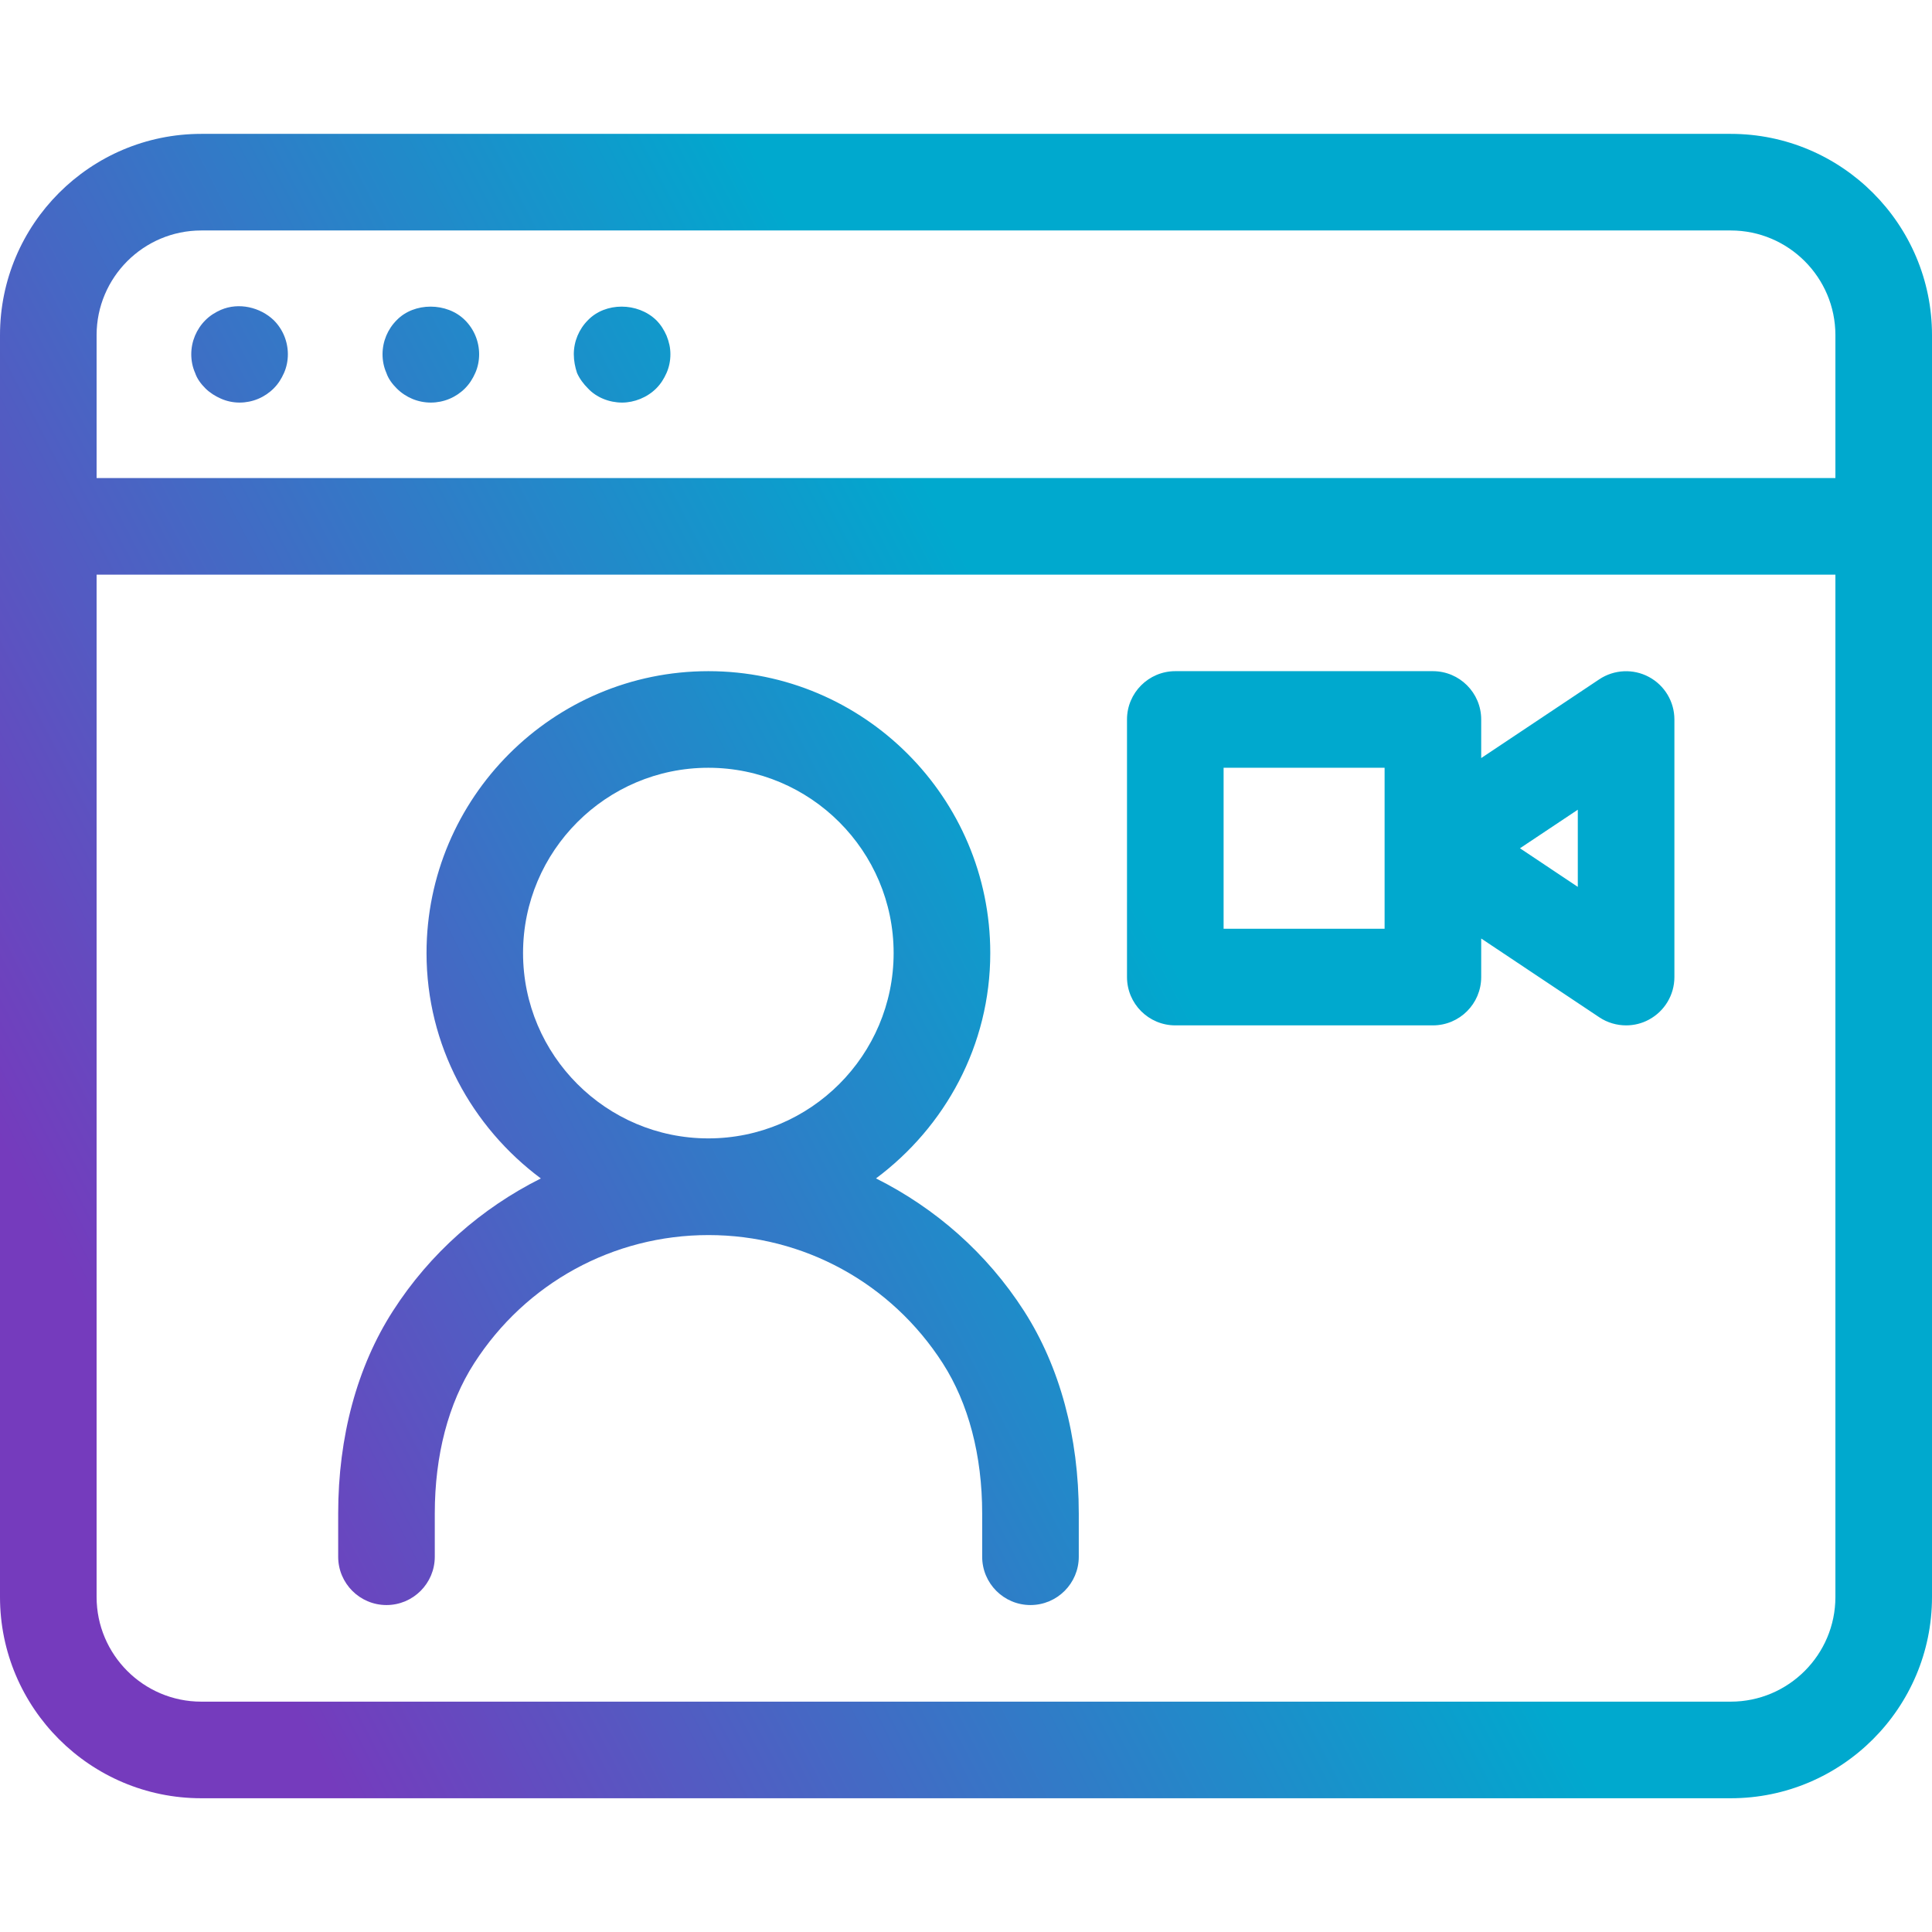 <svg width="48" height="48" viewBox="0 0 48 48" fill="none" xmlns="http://www.w3.org/2000/svg">
<path fill-rule="evenodd" clip-rule="evenodd" d="M5 3.326H43C45.757 3.326 48 5.57 48 8.326V39.677C48 42.434 45.757 44.677 43 44.677H5C2.243 44.677 0 42.434 0 39.677V8.326C0 5.57 2.243 3.326 5 3.326ZM43 5.726H5C3.566 5.726 2.4 6.893 2.4 8.326V11.877H45.6V8.326C45.6 6.893 44.434 5.726 43 5.726ZM5 42.277H43C44.434 42.277 45.6 41.11 45.6 39.677V14.277H2.4V39.677C2.4 41.11 3.566 42.277 5 42.277ZM5.488 9.904C5.344 9.84 5.216 9.76 5.104 9.65C4.992 9.538 4.896 9.41 4.848 9.266C4.784 9.122 4.752 8.962 4.752 8.802C4.752 8.482 4.88 8.178 5.104 7.954C5.216 7.842 5.344 7.762 5.488 7.698C5.936 7.506 6.464 7.634 6.8 7.954C7.024 8.176 7.152 8.482 7.152 8.802C7.152 8.962 7.12 9.122 7.056 9.266C6.992 9.41 6.912 9.538 6.8 9.65C6.576 9.874 6.272 10.002 5.952 10.002C5.792 10.002 5.632 9.968 5.488 9.904ZM9.856 9.65C10.08 9.874 10.384 10.002 10.704 10.002C11.024 10.002 11.328 9.874 11.552 9.65C11.664 9.538 11.744 9.41 11.808 9.266C11.872 9.122 11.904 8.962 11.904 8.802C11.904 8.482 11.776 8.176 11.552 7.954C11.104 7.506 10.288 7.506 9.856 7.954C9.632 8.178 9.504 8.482 9.504 8.802C9.504 8.962 9.536 9.122 9.6 9.266C9.648 9.41 9.744 9.538 9.856 9.65ZM15.456 10.002C15.136 10.002 14.816 9.874 14.608 9.65C14.496 9.538 14.4 9.41 14.336 9.266C14.288 9.122 14.256 8.962 14.256 8.802C14.256 8.482 14.384 8.178 14.608 7.954C15.04 7.506 15.84 7.506 16.304 7.954C16.416 8.066 16.496 8.194 16.56 8.338C16.624 8.498 16.656 8.64 16.656 8.802C16.656 8.962 16.624 9.122 16.56 9.266C16.496 9.41 16.416 9.538 16.304 9.65C16.08 9.874 15.76 10.002 15.456 10.002ZM21.763 29.278C23.477 28 24.603 25.976 24.603 23.678C24.603 19.818 21.461 16.675 17.6 16.675C13.739 16.675 10.597 19.818 10.597 23.678C10.597 25.976 11.723 28 13.437 29.278C11.965 30.016 10.686 31.131 9.762 32.571C8.872 33.955 8.402 35.696 8.402 37.603V38.677C8.402 39.339 8.939 39.877 9.602 39.877C10.264 39.877 10.802 39.339 10.802 38.677V37.603C10.802 36.158 11.139 34.866 11.781 33.869C13.062 31.875 15.238 30.685 17.602 30.685C19.965 30.685 22.141 31.875 23.422 33.869C24.062 34.866 24.402 36.158 24.402 37.603V38.677C24.402 39.339 24.939 39.877 25.602 39.877C26.264 39.877 26.802 39.339 26.802 38.677V37.603C26.802 35.698 26.331 33.957 25.442 32.571C24.517 31.131 23.238 30.016 21.766 29.278H21.763ZM12.995 23.678C12.995 21.141 15.061 19.075 17.598 19.075C20.136 19.075 22.202 21.141 22.202 23.678C22.202 26.216 20.136 28.283 17.598 28.283C15.061 28.283 12.995 26.218 12.995 23.678ZM39.734 16.877C40.102 16.632 40.578 16.61 40.966 16.818C41.357 17.027 41.6 17.434 41.6 17.875V24.275C41.6 24.717 41.357 25.123 40.966 25.333C40.789 25.429 40.595 25.475 40.4 25.475C40.168 25.475 39.934 25.408 39.734 25.274L36.8 23.317V24.275C36.8 24.938 36.262 25.475 35.6 25.475H29.2C28.538 25.475 28 24.938 28 24.275V17.875C28 17.213 28.538 16.675 29.2 16.675H35.6C36.262 16.675 36.8 17.213 36.8 17.875V18.834L39.734 16.877ZM30.4 23.075H34.4V19.075H30.4V23.075ZM37.763 21.075L39.2 22.034V22.032V20.117L37.763 21.075Z" fill="url(#paint0_linear_403_14177)"/>
<defs>
<linearGradient id="paint0_linear_403_14177" x1="2.075" y1="32.411" x2="43.541" y2="10.98" gradientUnits="userSpaceOnUse">
<stop stop-color="#753BBD"/>
<stop offset="0.6" stop-color="#00A9CE"/>
</linearGradient>
</defs>
</svg>
